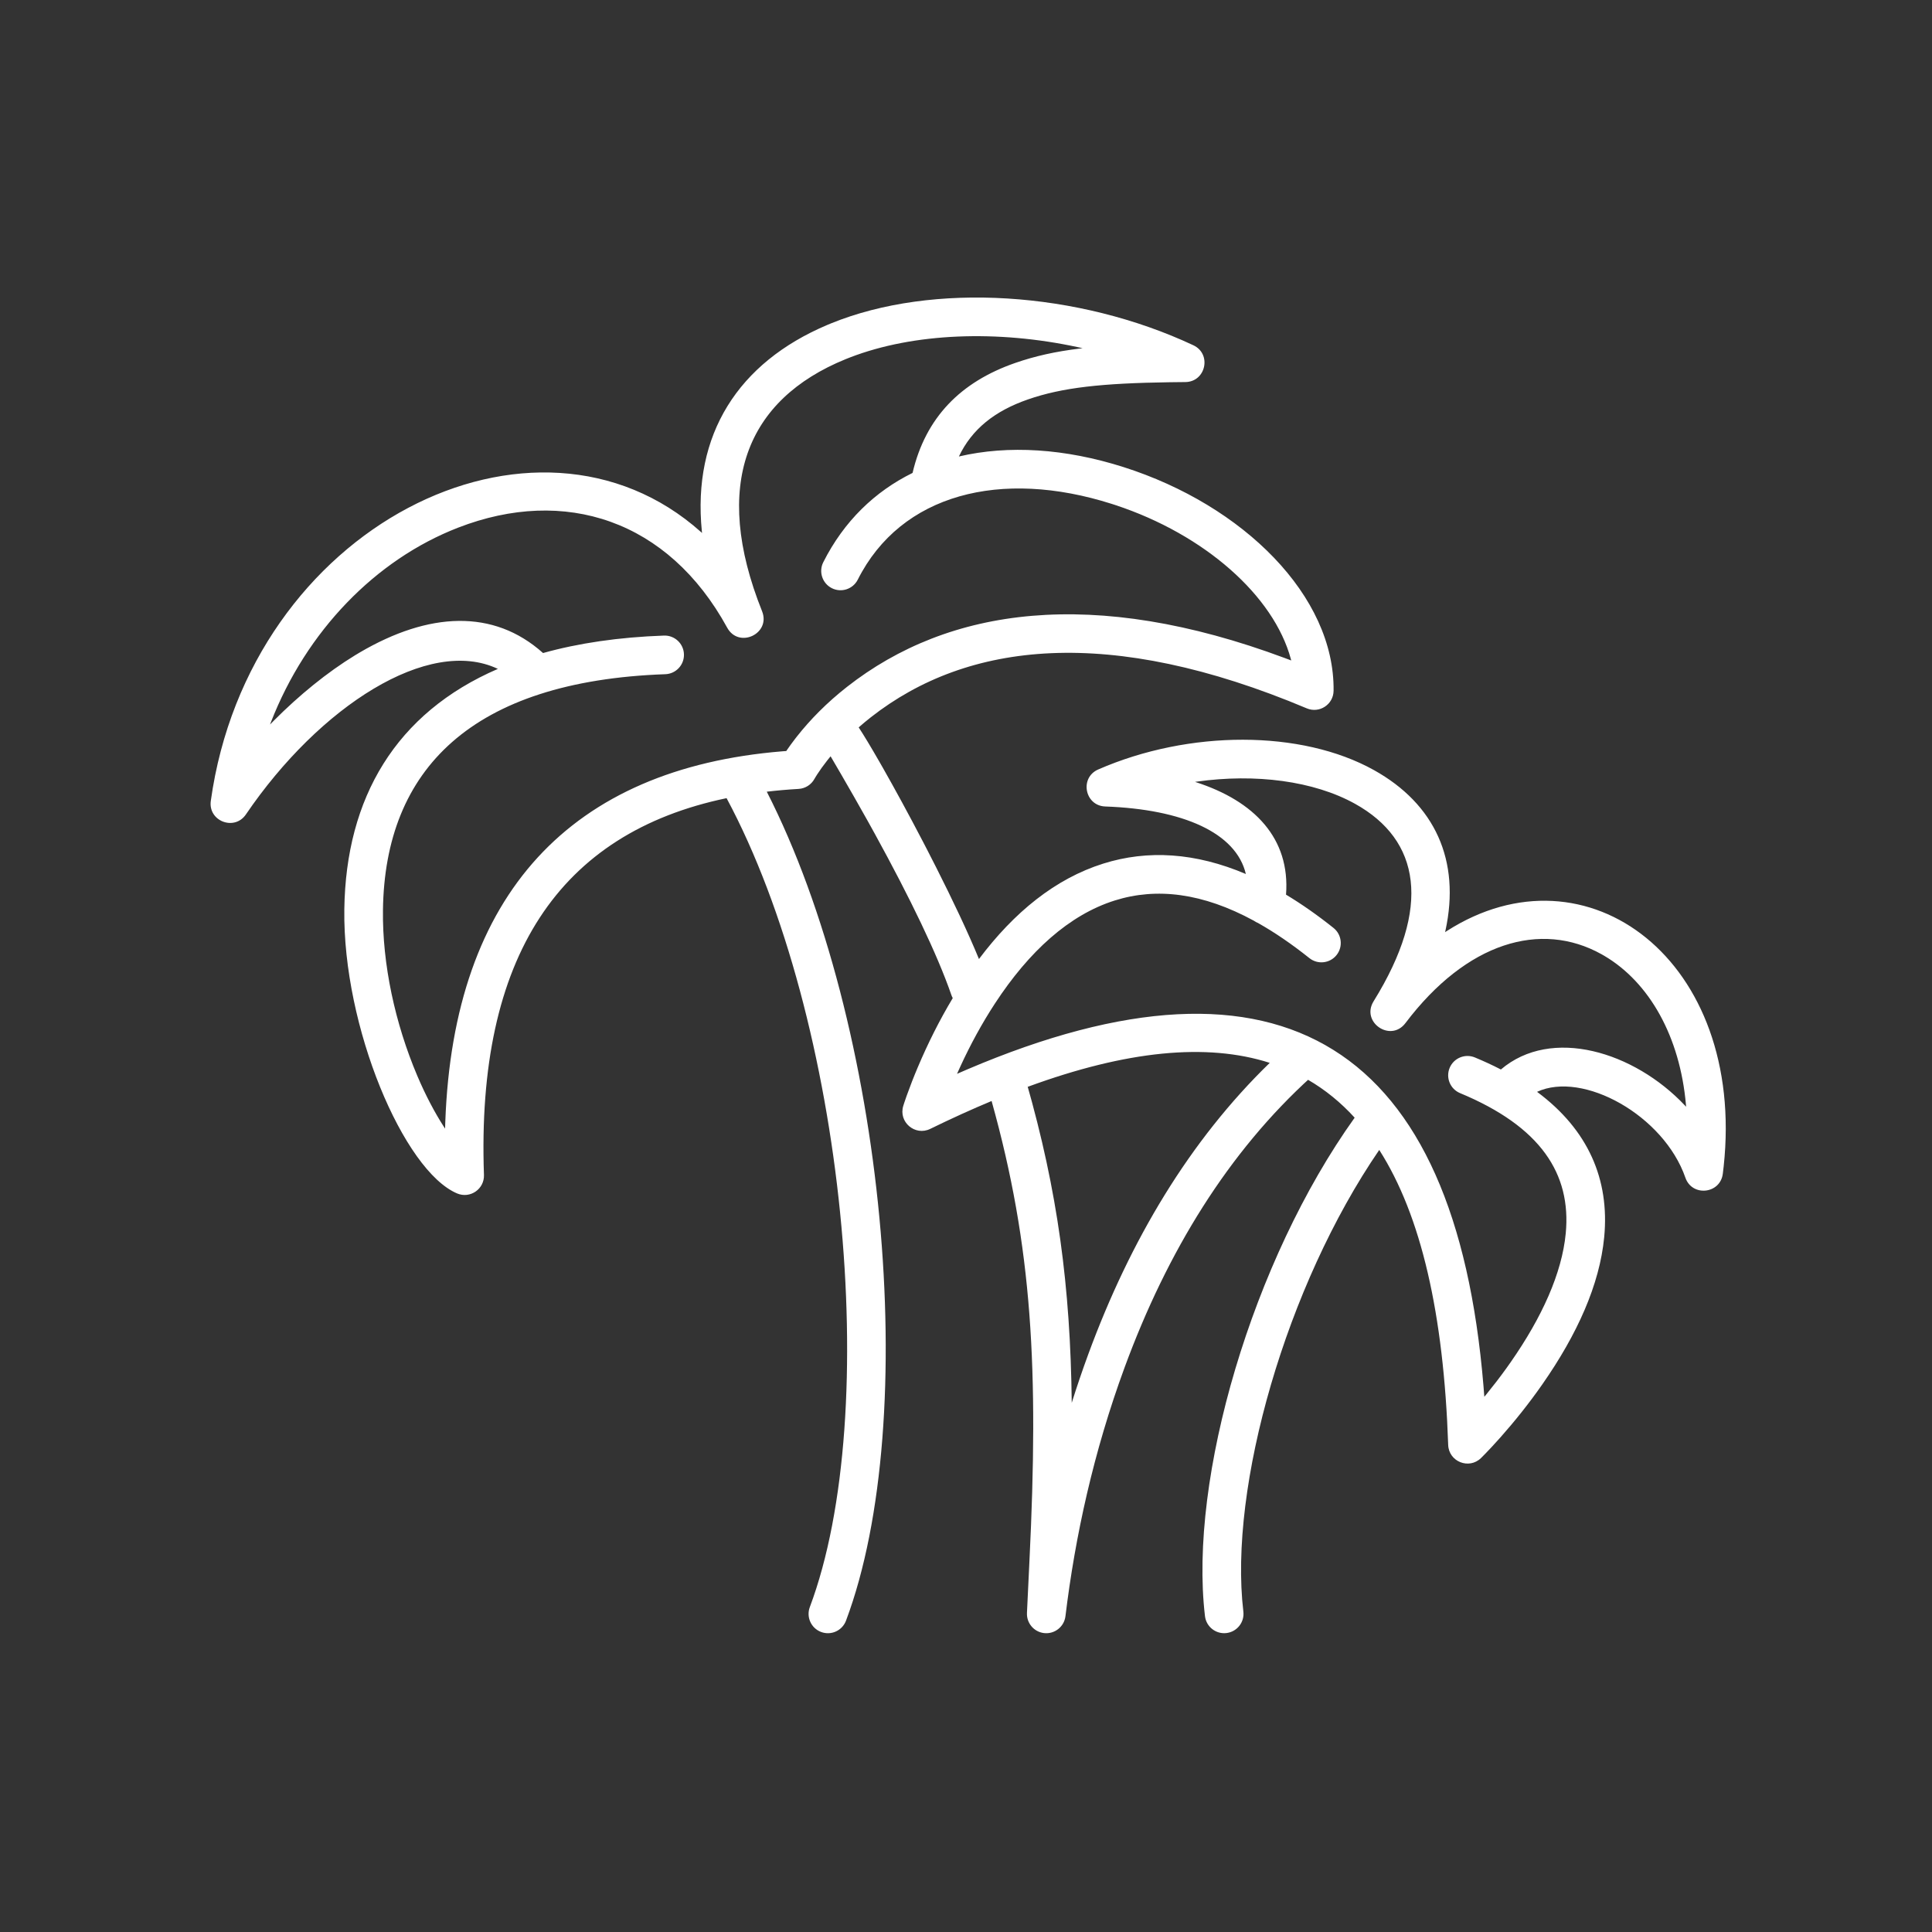 <svg width="200" height="200" viewBox="0 0 200 200" fill="none" xmlns="http://www.w3.org/2000/svg">
<rect x="0" y="0" width="200" height="200" fill="#333333" stroke="none"/>
<path d="M123.535 35.741C125.463 36.645 124.83 39.536 122.7 39.551L121.075 39.569C114.074 39.672 109.979 40.109 106.4 41.353C102.976 42.544 100.618 44.414 99.264 47.255C104.392 46.053 110.272 46.431 116.304 48.351C128.72 52.303 138.178 61.705 138.052 71.511C138.034 72.93 136.584 73.879 135.276 73.328C114.856 64.725 100.179 66.398 90.159 74.244C89.718 74.59 89.295 74.942 88.891 75.298C89.426 76.113 90.166 77.343 91.031 78.849L91.395 79.485C92.63 81.658 94.079 84.315 95.525 87.092L95.959 87.928L96.912 89.794C98.614 93.161 100.214 96.531 101.342 99.278C104.984 94.431 109.245 90.963 114.198 89.403C118.811 87.95 123.748 88.258 128.97 90.476C127.965 86.211 122.468 83.776 114.416 83.487C112.289 83.41 111.737 80.506 113.687 79.655C123.101 75.546 134.711 75.535 142.227 79.718C148.537 83.23 151.217 89.073 149.631 96.341L149.596 96.495L149.775 96.377C164.293 87.082 180.731 99.438 178.434 120.746L178.344 121.51C178.077 123.607 175.164 123.91 174.471 121.913C172.236 115.472 163.875 110.824 159.116 113.026C164.408 116.956 166.636 122.091 166.067 128.061C165.596 133 163.259 138.147 159.674 143.289C158.287 145.277 156.805 147.129 155.322 148.799C155.01 149.151 154.71 149.479 154.427 149.784L153.771 150.474L153.361 150.889L153.308 150.941C152.064 152.15 149.975 151.309 149.916 149.575C149.451 136.009 147.117 125.826 142.779 119.041C133.155 133.076 127.182 153.929 128.712 166.832C128.842 167.929 128.058 168.923 126.961 169.053C125.864 169.183 124.869 168.4 124.739 167.303C123.049 153.049 129.64 130.508 140.234 115.702C138.793 114.119 137.186 112.812 135.412 111.782L135.732 111.487C127.176 119.241 120.843 129.523 116.421 141.549C113.209 150.283 111.296 159.047 110.295 167.31C110.162 168.406 109.165 169.188 108.069 169.055C107.022 168.928 106.263 168.014 106.311 166.978L106.311 166.955L106.569 161.554C107.534 141.767 106.881 129.113 102.65 113.976C100.603 114.83 98.485 115.792 96.297 116.862C94.723 117.631 92.991 116.15 93.507 114.477L93.608 114.16C93.665 113.989 93.737 113.778 93.824 113.53L93.893 113.338C94.205 112.464 94.581 111.493 95.023 110.45C96.042 108.042 97.241 105.633 98.628 103.323C98.573 103.225 98.526 103.12 98.488 103.009C97.025 98.774 94.197 92.936 90.561 86.314L89.816 84.969L88.409 82.479C87.475 80.843 86.59 79.321 85.983 78.291C85.864 78.434 85.749 78.577 85.636 78.721C85.223 79.246 84.879 79.729 84.601 80.157L84.412 80.458L84.314 80.625C83.984 81.233 83.363 81.627 82.672 81.668C81.546 81.733 80.447 81.829 79.377 81.955C91.668 106.012 95.436 146.822 87.578 167.772C87.189 168.806 86.037 169.33 85.002 168.942C83.968 168.554 83.444 167.401 83.832 166.367C91.405 146.178 87.484 105.515 75.215 82.625C57.91 86.234 49.297 99.034 50.099 121.631C50.15 123.092 48.668 124.113 47.322 123.545C41.792 121.209 35.475 106.312 35.644 94.129C35.804 82.575 40.984 73.801 51.54 69.243C44.387 65.845 33.087 73.097 25.456 84.31C24.266 86.059 21.53 85.004 21.822 82.909C25.783 54.469 55.414 39.752 72.563 55.071L72.675 55.173L72.656 55C71.659 44.995 76.404 37.545 85.648 33.634L86.015 33.482C96.57 29.178 111.603 30.146 123.535 35.741ZM106.392 112.506L106.252 112.015C109.493 123.322 110.806 133.182 110.947 145.218C111.475 143.537 112.047 141.853 112.666 140.169C117.019 128.331 123.173 118.055 131.443 110.027C124.918 107.934 116.603 108.756 106.392 112.506ZM123.893 80.914L123.711 80.941L123.795 80.968C129.852 82.923 133.576 86.787 133.129 92.615C134.742 93.584 136.381 94.731 138.043 96.058C138.906 96.747 139.048 98.005 138.359 98.869C137.669 99.732 136.411 99.873 135.548 99.184C133.718 97.724 131.946 96.516 130.229 95.548C130.073 95.487 129.928 95.406 129.796 95.31C124.496 92.43 119.724 91.856 115.4 93.218C110.684 94.704 106.53 98.478 102.994 103.886C101.646 105.947 100.462 108.134 99.441 110.347L99.072 111.163L100.126 110.707C132.851 96.742 150.656 108.355 153.57 143.485L153.656 144.595L153.885 144.319C154.571 143.478 155.248 142.6 155.905 141.689L156.393 141.001C159.619 136.373 161.691 131.81 162.085 127.681C162.674 121.504 159.479 116.62 151.148 113.161C150.127 112.738 149.644 111.568 150.067 110.547C150.491 109.527 151.661 109.044 152.681 109.467C153.63 109.861 154.526 110.276 155.371 110.713C160.602 106.258 169.157 108.858 174.416 114.431L174.545 114.57L174.528 114.353C173.91 107.335 170.766 101.705 166.066 98.94L165.783 98.778C159.502 95.284 151.819 97.537 145.49 105.912C143.955 107.944 140.853 105.817 142.195 103.652C148.251 93.886 147.008 86.957 140.282 83.213C136.006 80.833 129.941 80.059 123.893 80.914ZM87.995 37L87.526 37.186C77.267 41.369 73.66 50.21 78.888 63.271C79.822 65.603 76.483 67.178 75.277 64.975C69.18 53.838 58.474 50.338 47.42 54.624C38.867 57.94 31.717 65.336 28.052 74.745L27.954 75.001L28.347 74.601C30.983 71.954 33.876 69.593 36.76 67.832L37.268 67.528C44.378 63.363 51.082 62.998 56.216 67.602C59.882 66.577 64.051 65.962 68.732 65.795C69.836 65.756 70.763 66.619 70.802 67.723C70.841 68.827 69.978 69.753 68.874 69.793C48.819 70.505 39.845 79.654 39.644 94.184C39.566 99.83 40.909 105.97 43.193 111.356C44.054 113.388 45.013 115.19 45.93 116.612L46.075 116.834L46.097 116.132C46.951 92.508 59.119 79.565 80.984 77.776L81.396 77.745L81.502 77.588C81.727 77.26 81.994 76.892 82.303 76.491L82.494 76.246C83.881 74.484 85.606 72.73 87.693 71.095C98.213 62.857 113.183 60.732 133.002 68.121L133.668 68.372L133.629 68.224C131.857 61.665 124.703 55.343 115.504 52.297L115.091 52.163C103.615 48.51 93.267 51.129 88.798 60.002C88.301 60.988 87.098 61.385 86.112 60.888C85.125 60.391 84.728 59.188 85.225 58.202C87.37 53.946 90.574 50.872 94.468 48.957C95.817 43.206 99.457 39.532 105.087 37.575C107.131 36.864 109.252 36.39 111.785 36.081L112.072 36.046L111.556 35.933C103.261 34.149 94.609 34.45 87.995 37Z" fill="white"></path>
</svg>